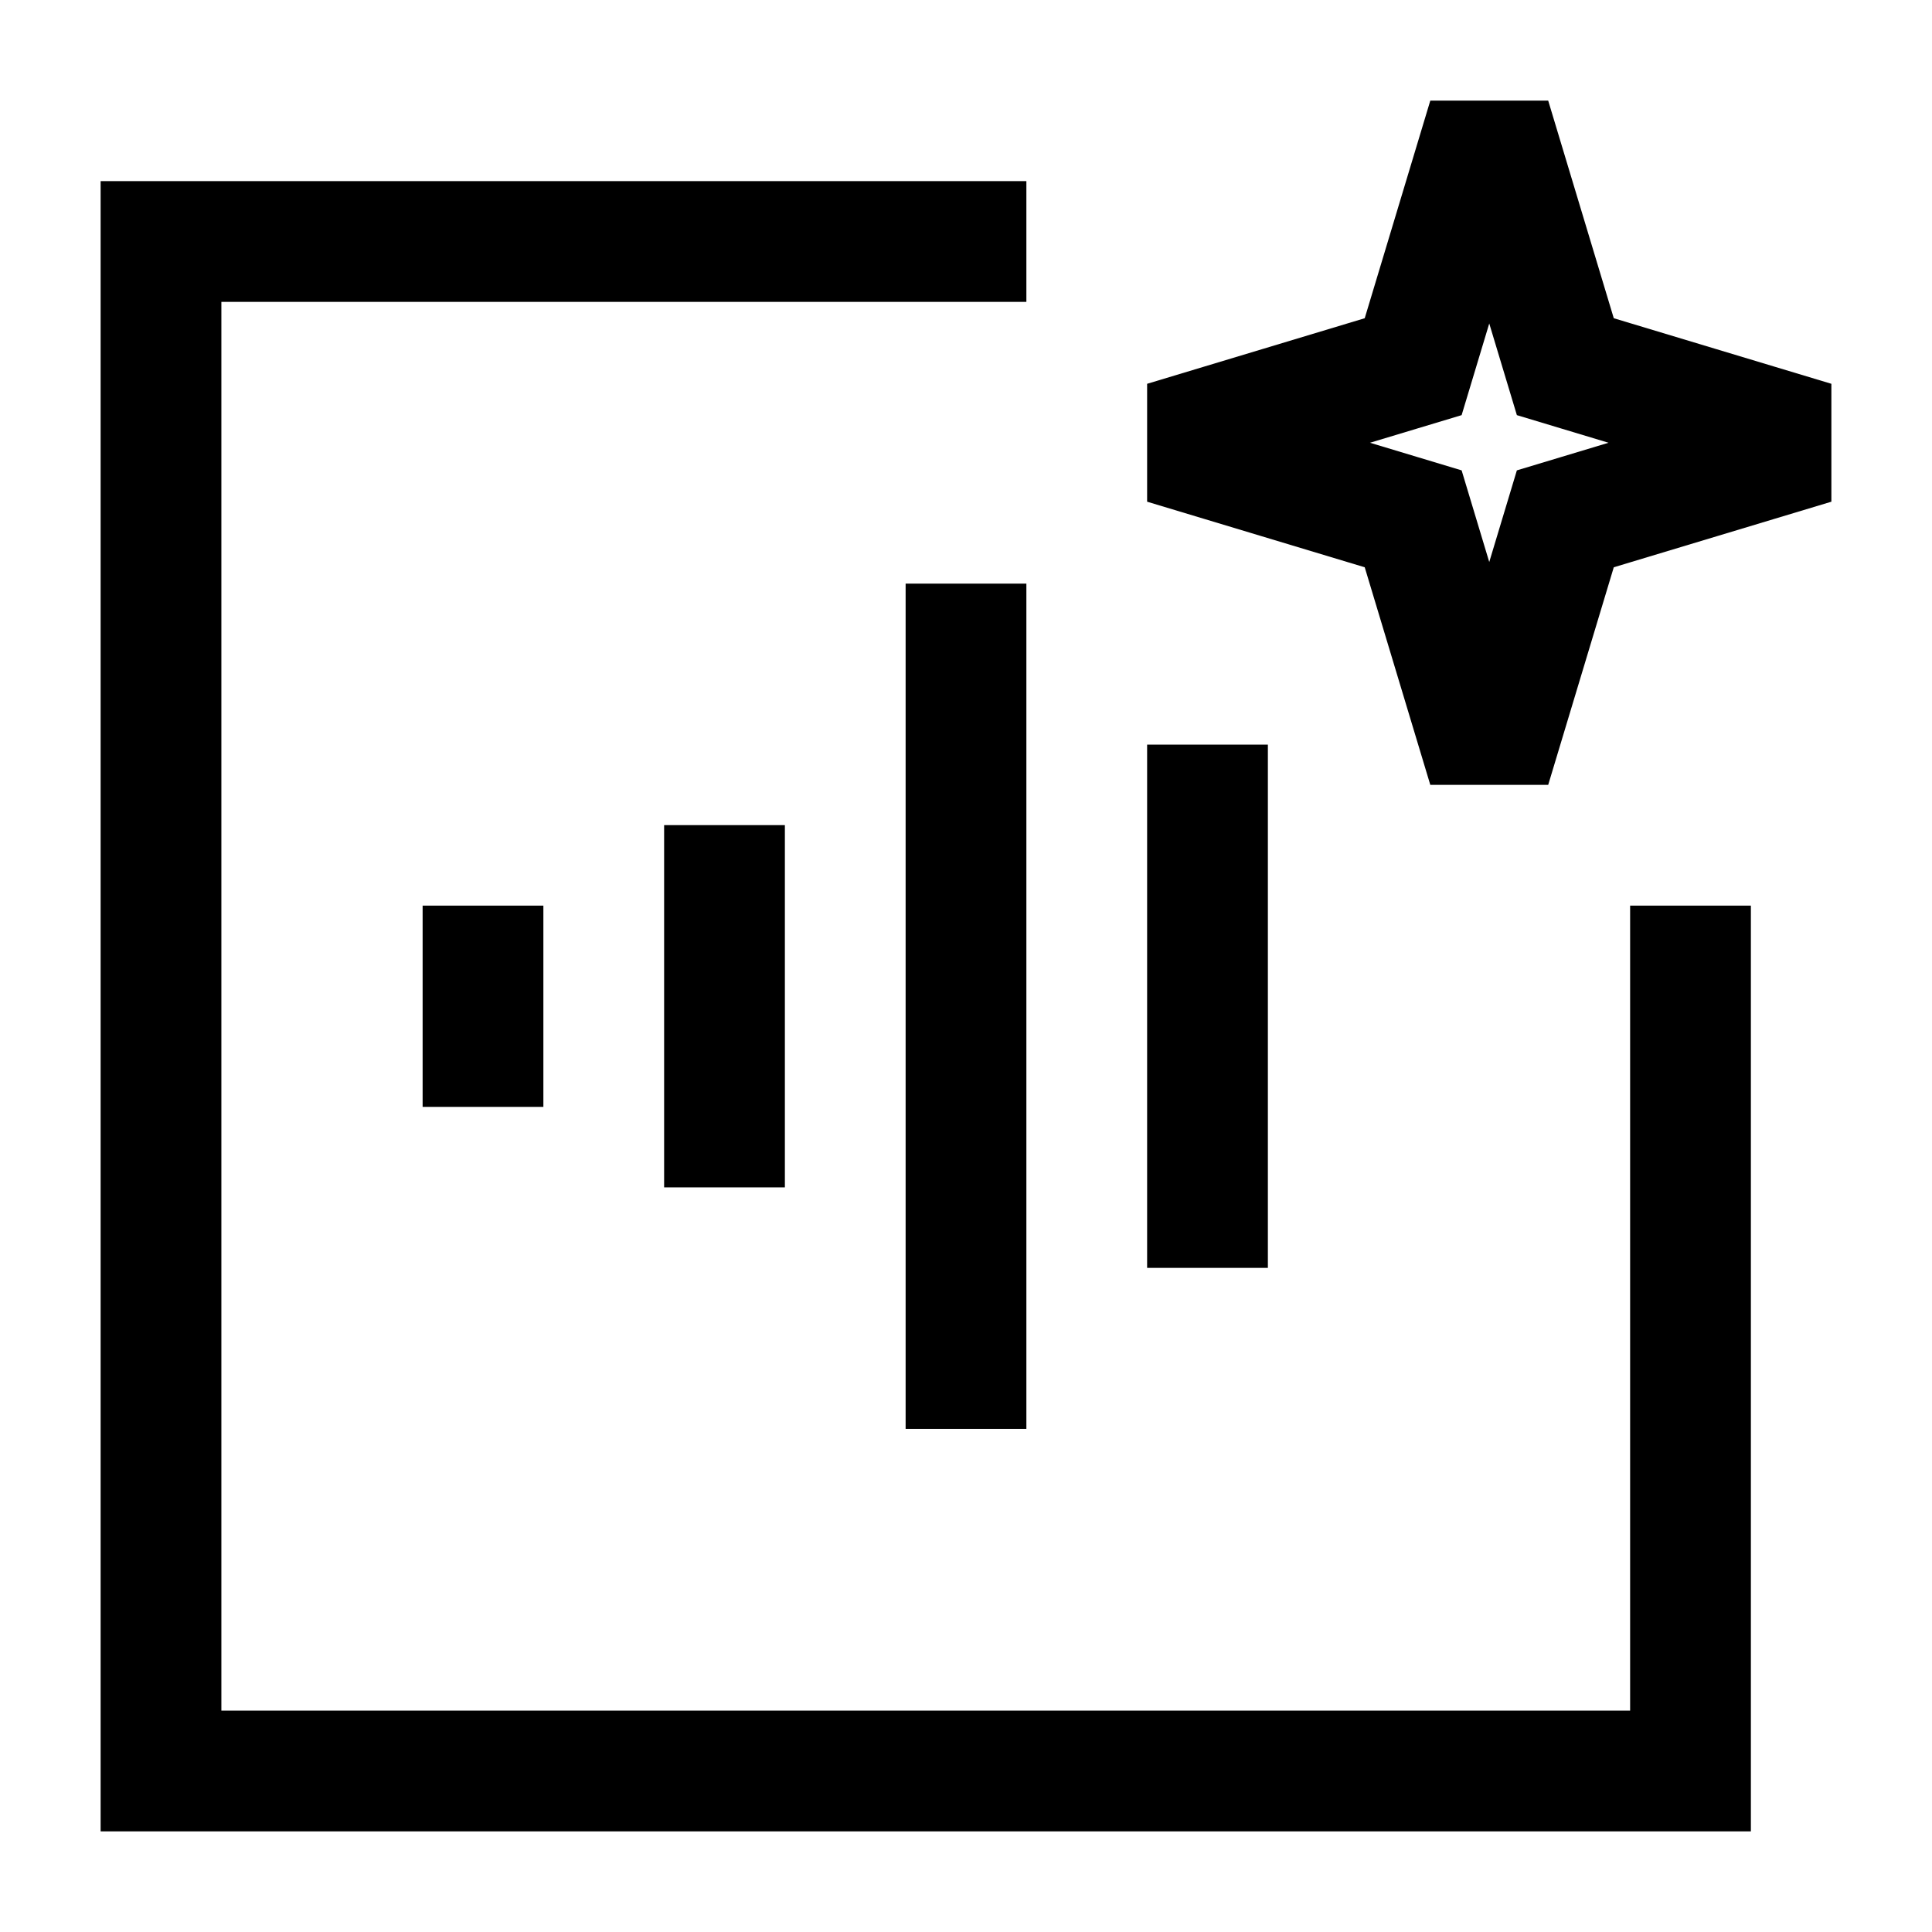 <svg width="24" height="24" viewBox="0 0 24 24" fill="none" xmlns="http://www.w3.org/2000/svg">
    <path d="M9 11V14" stroke="currentColor" stroke-width="1.5" stroke-linecap="square"/>
    <path d="M12 3H2L2 22H21V12" stroke="currentColor" stroke-width="1.5" stroke-linecap="square"/>
    <path d="M12 8V17" stroke="currentColor" stroke-width="1.5" stroke-linecap="square"/>
    <path d="M15 10V15" stroke="currentColor" stroke-width="1.5" stroke-linecap="square"/>
    <path d="M6 12V13" stroke="currentColor" stroke-width="1.5" stroke-linecap="square"/>
    <path d="M18.325 2H18.675L19.445 4.555L22 5.325V5.675L19.445 6.445L18.675 9H18.325L17.555 6.445L15 5.675V5.325L17.555 4.555L18.325 2Z" stroke="currentColor" stroke-width="1.5" stroke-linecap="square"/>
</svg>
